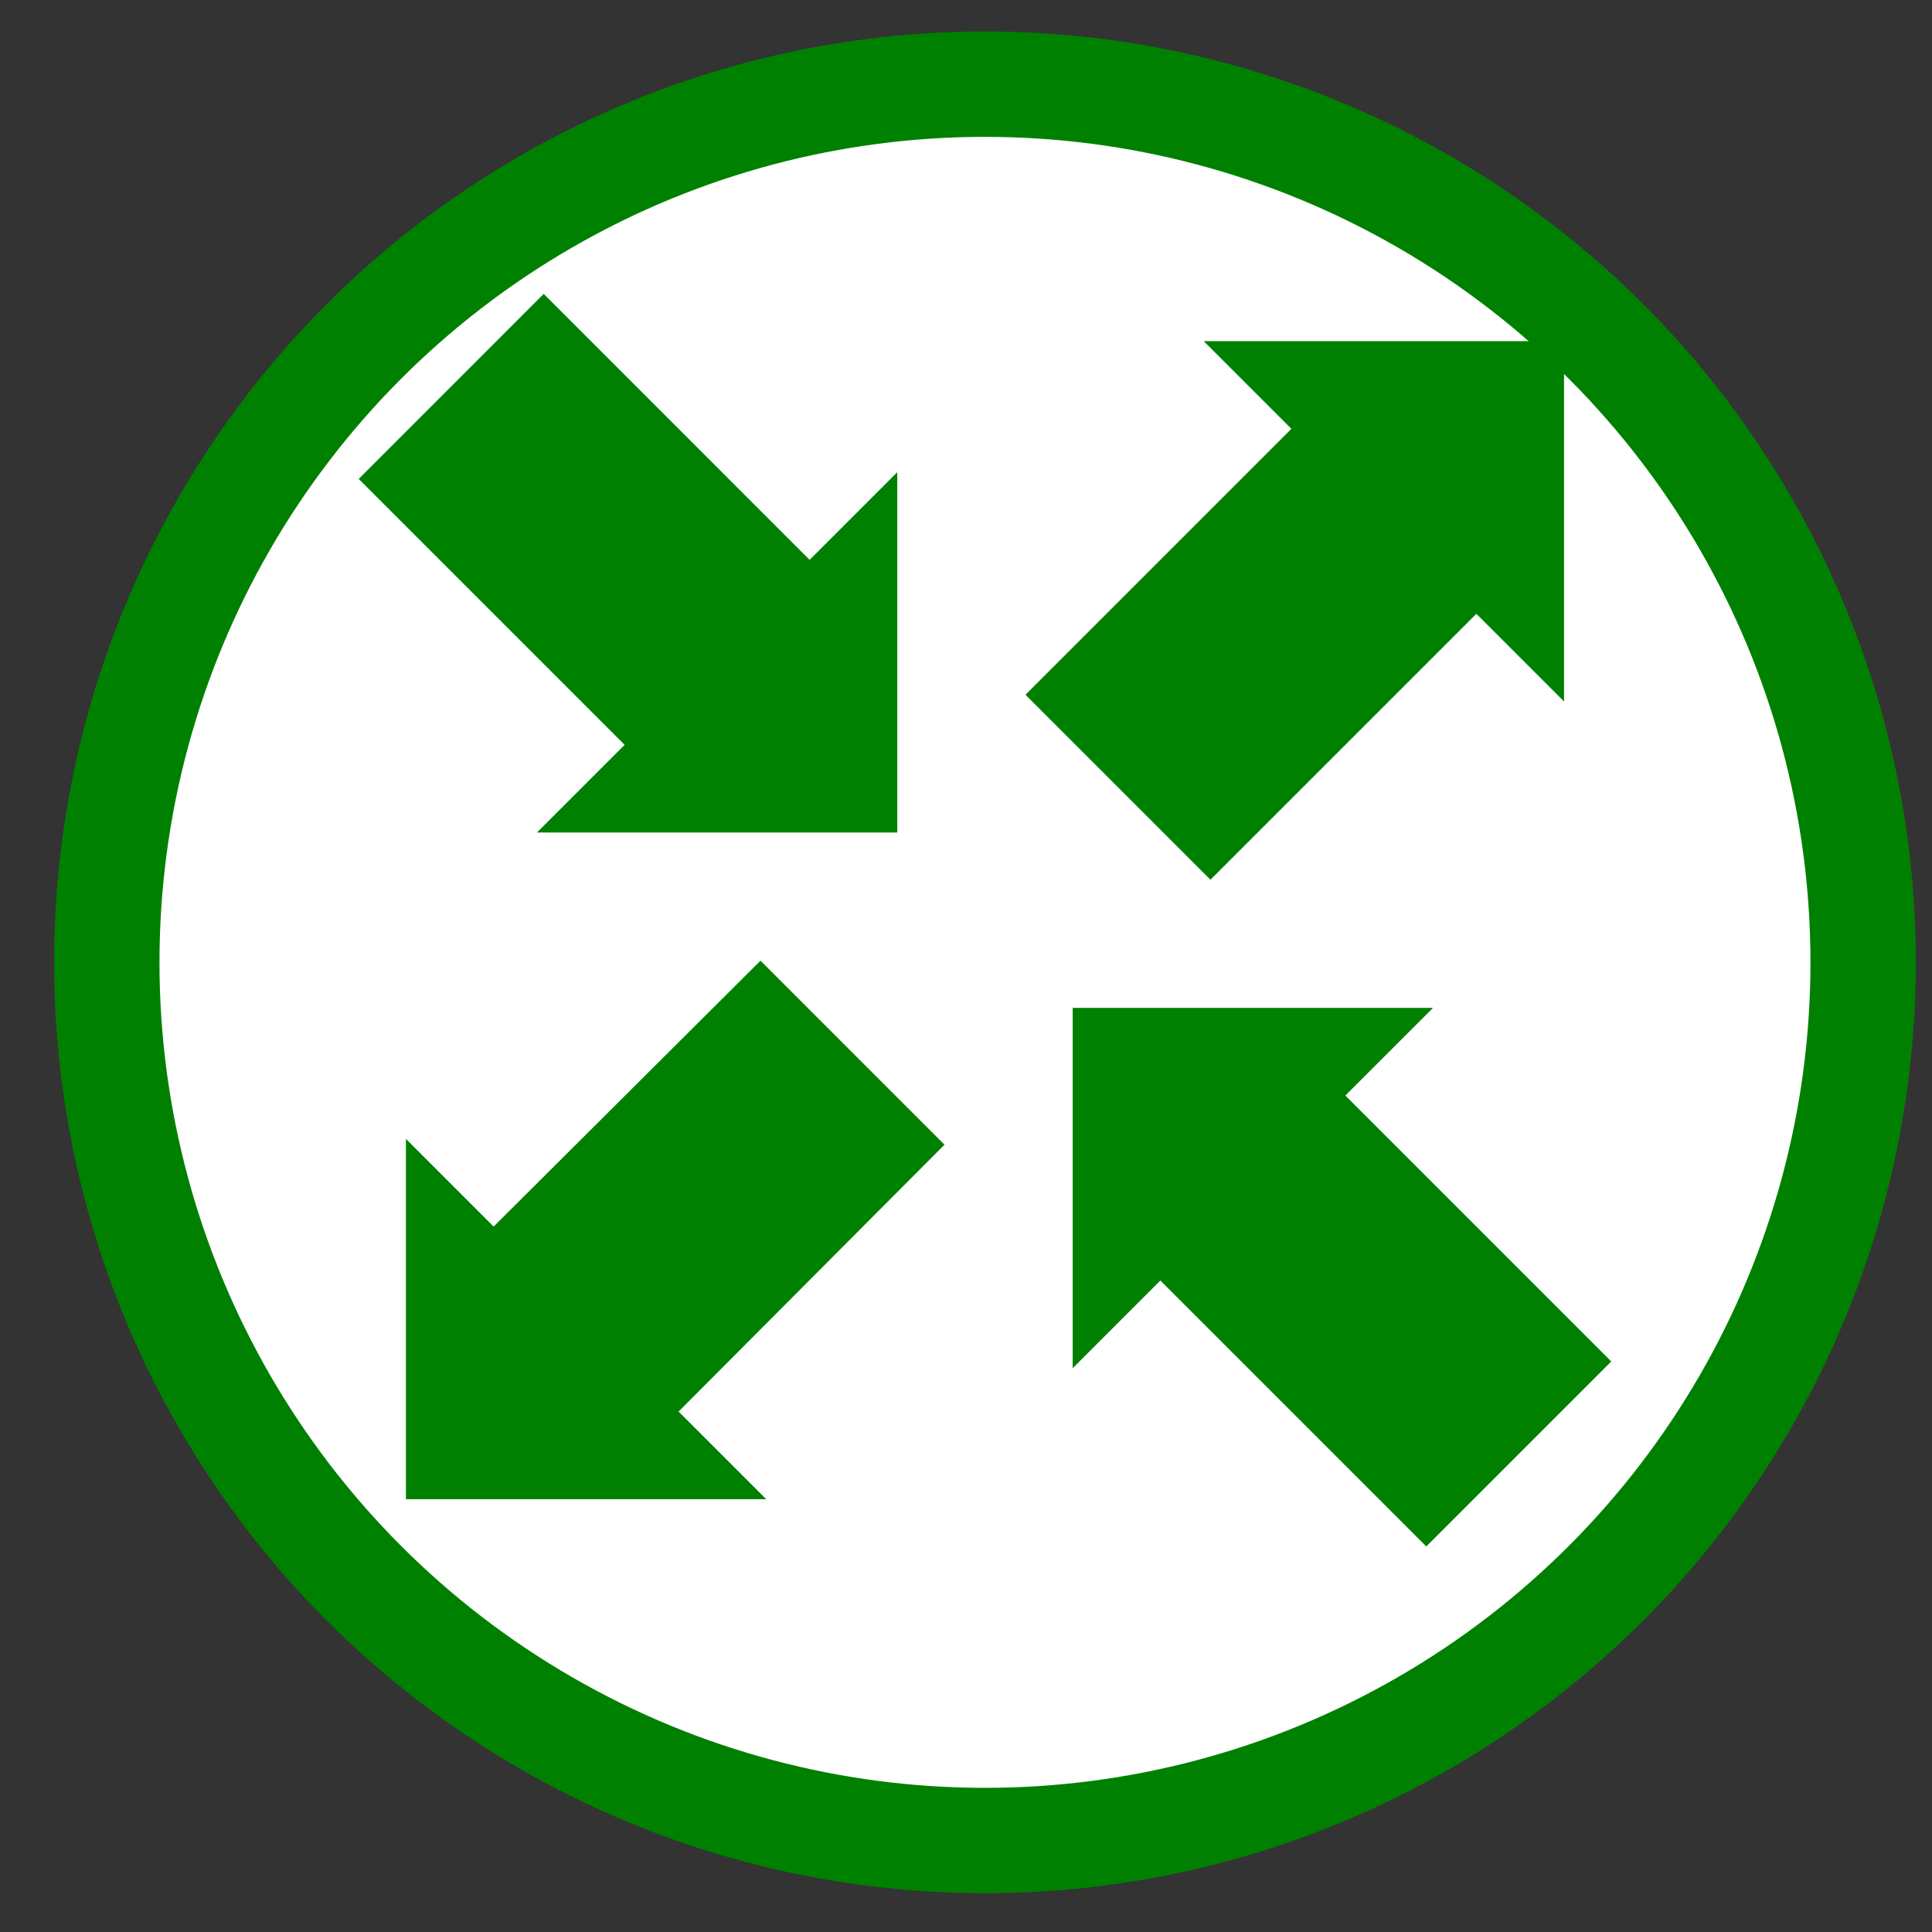 <svg xmlns="http://www.w3.org/2000/svg" width="55" height="55" viewBox="0 0 55 55">
<rect x="0" y="0" width="55" height="55" fill="#333333" stroke="none"/>
<g class="currentLayer" style=""><title>Layer 1</title>
    <circle class="frame" r="25" style="fill:white;fill-opacity=0.0;stroke-width:3;stroke:green" cy="27.396" cx="28.04" id="svg_2"/><g class="node" fill="white" id="svg_1">
    <path class="svgpath" d="m40.795,28.692 l-10.258,0 l0,10.258 l2.496,-2.496 l7.57,7.57 l5.266,-5.266 l-7.57,-7.57 zm-25.509,-4.992 l10.258,0 l0,-10.258 l-2.496,2.496 L15.478,8.367 L10.212,13.634 L17.782,21.204 zm-3.73,8.722 l0,10.258 l10.258,0 L19.318,40.184 L26.888,32.587 L21.65,27.348 L14.052,34.918 zM44.525,19.97 l0,-10.258 l-10.258,0 l2.496,2.496 l-7.57,7.57 l5.266,5.266 l7.57,-7.57 z" fill="green" id="svg_3"/>
  </g></g></svg>